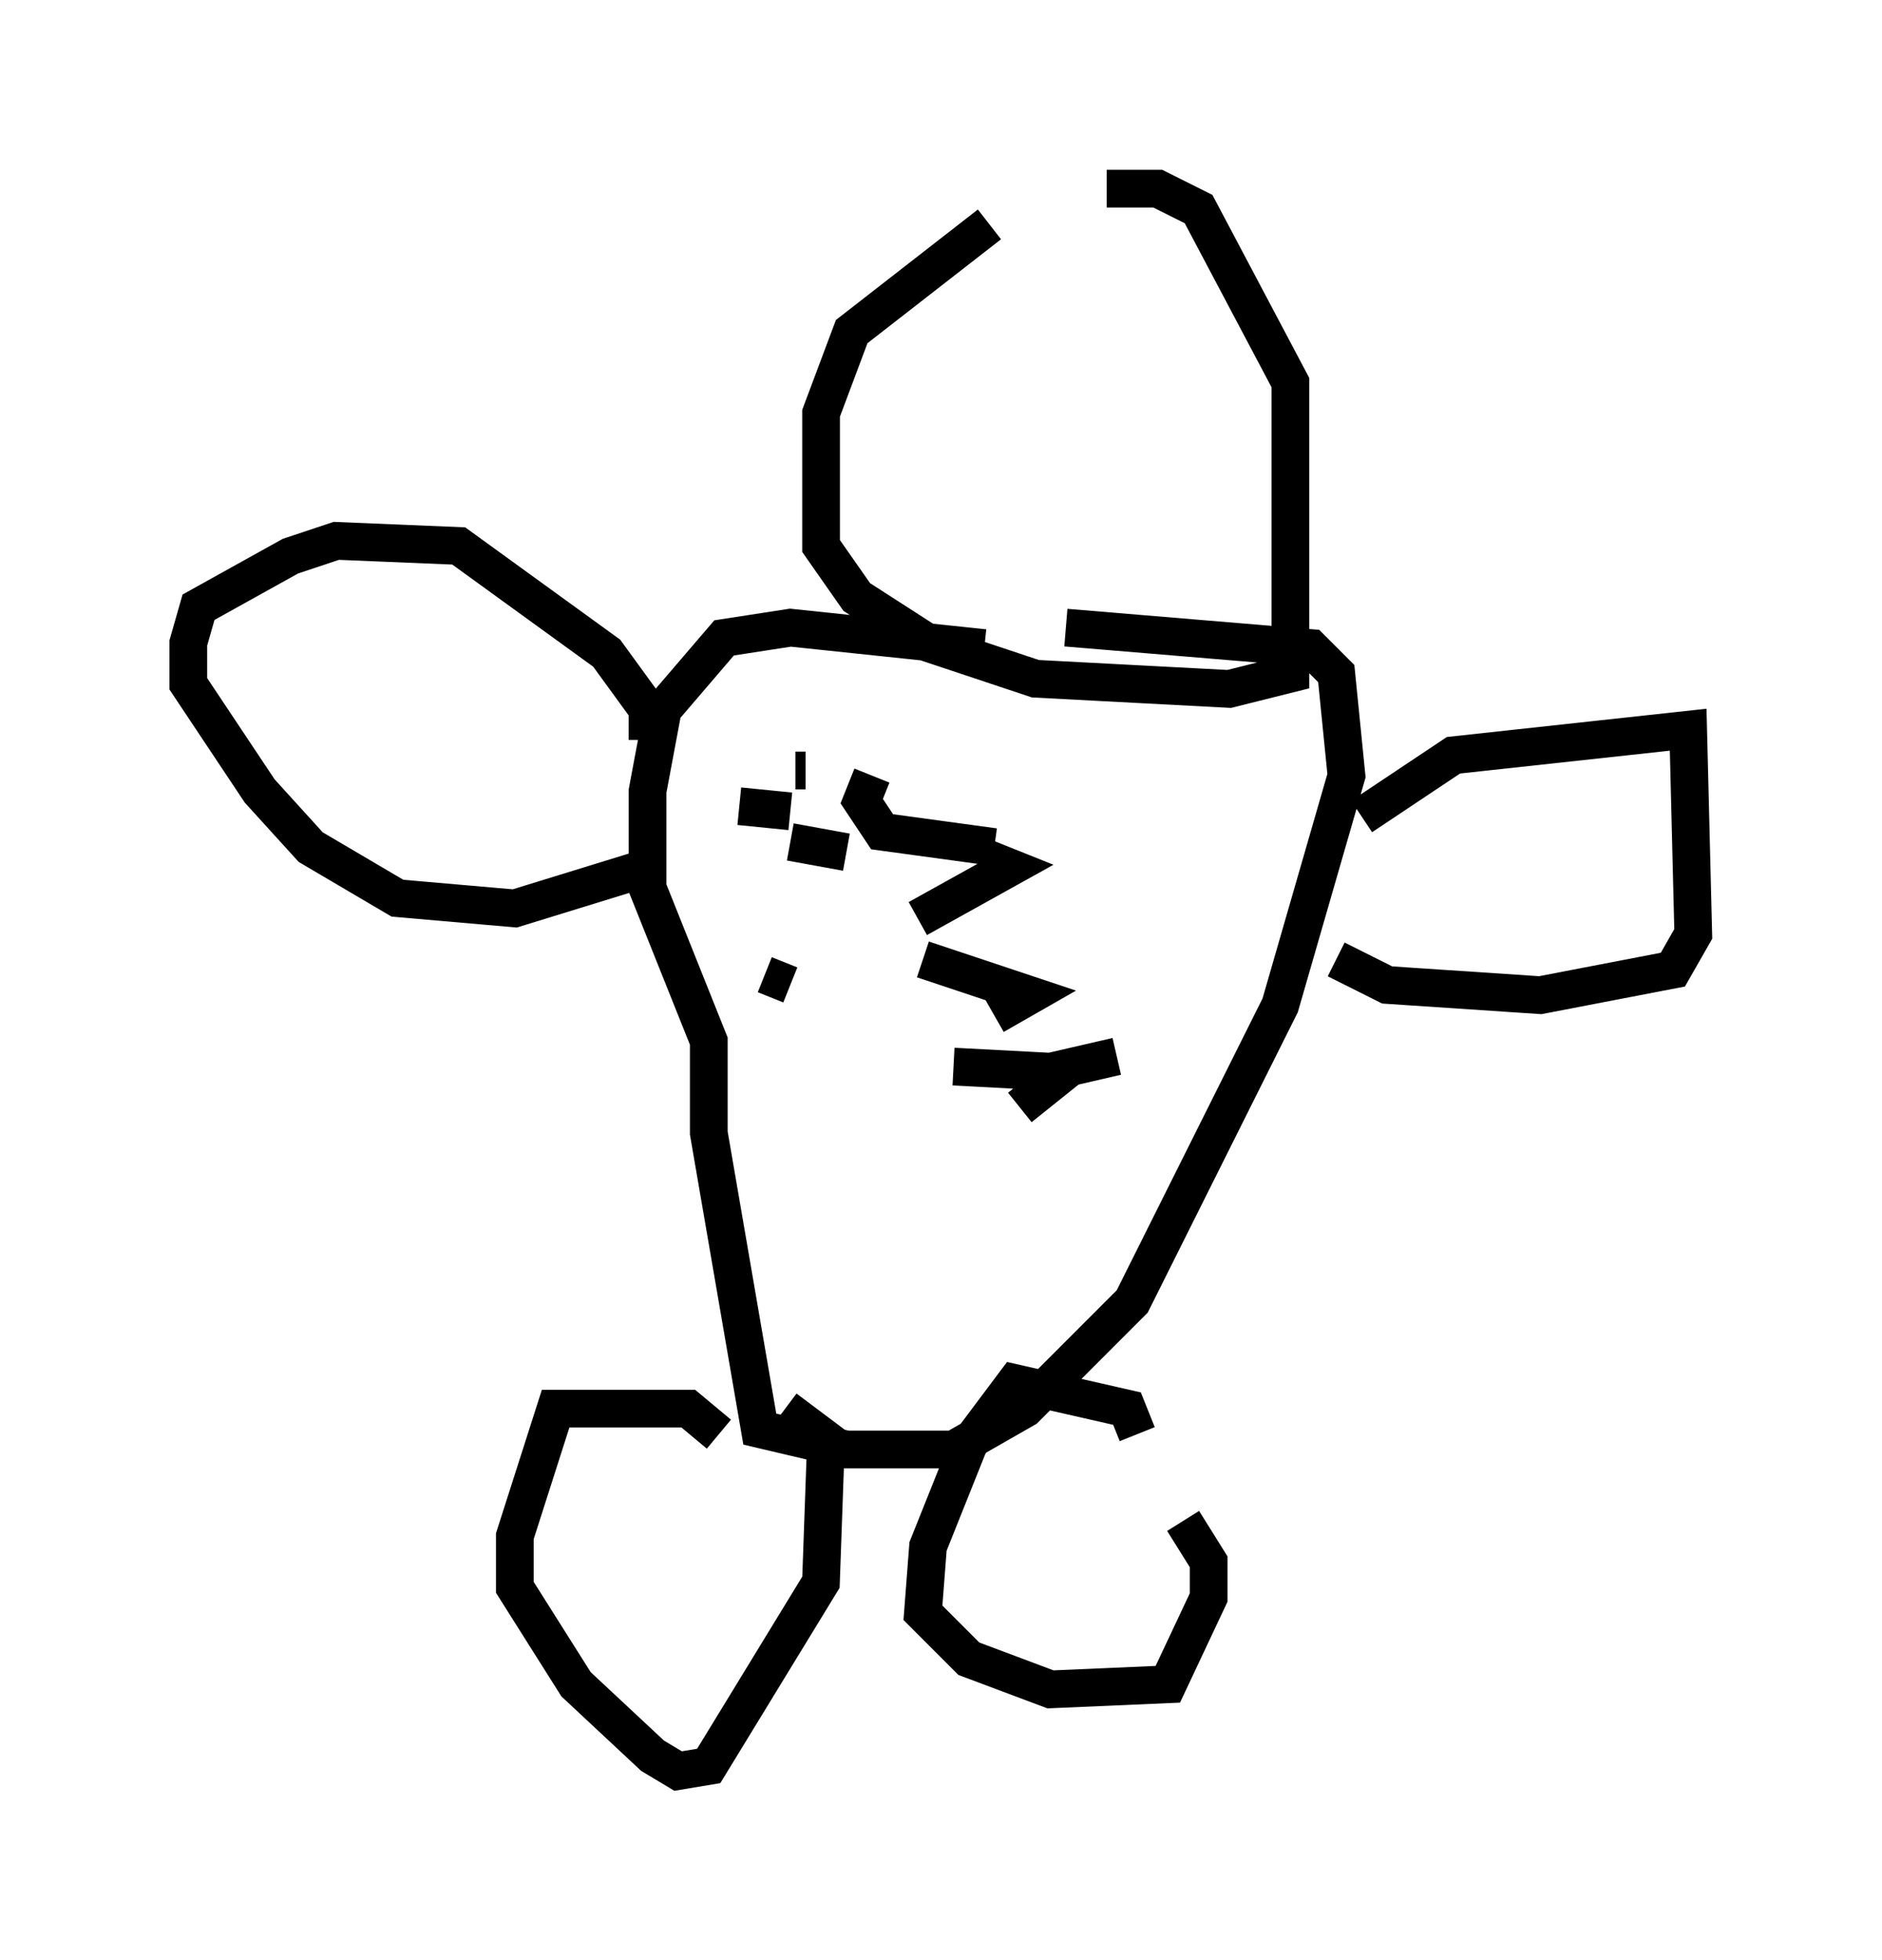 <?xml version="1.0" encoding="utf-8" ?>
<svg baseProfile="full" height="51.948" version="1.1" width="49.918" xmlns="http://www.w3.org/2000/svg" xmlns:ev="http://www.w3.org/2001/xml-events" xmlns:xlink="http://www.w3.org/1999/xlink"><defs /><rect fill="white" height="51.948" width="49.918" x="0" y="0" /><path d="M29.086, 5.677 m-2.842, 0.271 l-3.654, 2.842 -0.812, 2.165 l0.0, 3.518 0.947, 1.353 l1.894, 1.218 2.842, 0.947 l5.142, 0.271 1.624, -0.406 l0.0, -7.713 -2.436, -4.601 l-1.083, -0.541 -1.353, 0.0 m-3.248, 12.178 l-5.142, -0.541 -1.759, 0.271 l-1.624, 1.894 -0.406, 2.165 l0.0, 2.571 1.624, 4.059 l0.0, 2.436 1.353, 7.848 l2.3, 0.541 2.842, 0.0 l1.894, -1.083 2.842, -2.842 l3.924, -7.848 1.759, -6.089 l-0.271, -2.706 -0.677, -0.677 l-6.495, -0.541 m-11.096, 2.977 l0.0, -0.812 -1.083, -1.488 l-3.924, -2.842 -3.248, -0.135 l-1.218, 0.406 -2.436, 1.353 l-0.271, 0.947 0.0, 1.083 l1.894, 2.842 1.353, 1.488 l2.3, 1.353 3.112, 0.271 l3.518, -1.083 m18.944, -1.353 l2.436, -1.624 6.225, -0.677 l0.135, 5.413 -0.541, 0.947 l-3.518, 0.677 -4.059, -0.271 l-1.353, -0.677 m-16.373, 12.584 l-0.812, -0.677 -3.518, 0.0 l-1.083, 3.383 0.0, 1.353 l1.624, 2.571 2.03, 1.894 l0.677, 0.406 0.812, -0.135 l2.977, -4.871 0.135, -3.789 l-1.083, -0.812 m9.337, 0.677 l-0.271, -0.677 -2.977, -0.677 l-1.218, 1.624 -1.083, 2.706 l-0.135, 1.759 1.218, 1.218 l2.165, 0.812 3.112, -0.135 l1.083, -2.3 0.0, -0.947 l-0.677, -1.083 m-10.419, -14.208 l-0.677, -0.271 m2.165, -3.248 l-1.488, -0.271 m0.0, -0.812 l-1.353, -0.135 m1.759, -0.947 l-0.271, 0.0 m2.03, 0.135 l-0.271, 0.677 0.541, 0.812 l2.977, 0.406 m-0.271, 0.271 l0.677, 0.271 -2.436, 1.353 m0.135, 1.083 l2.842, 0.947 -0.947, 0.541 m-1.083, 1.353 l2.571, 0.135 1.759, -0.406 m-1.218, 0.271 l-1.353, 1.083 " fill="none" stroke="black" stroke-width="1" /></svg>